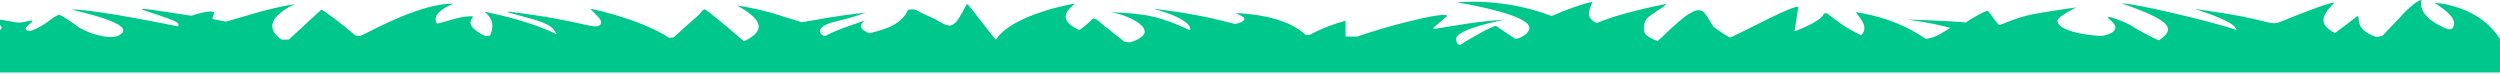 <svg width="1190" height="35" viewBox="0 0 1190 35" fill="none" xmlns="http://www.w3.org/2000/svg">
<g clip-path="url(#clip0_155_23)">
<path fill-rule="evenodd" clip-rule="evenodd" d="M1164.76 2.162C1163.73 1.853 1161.93 1.647 1158.84 1.338C1165.02 5.353 1170.17 9.471 1167.34 13.485C1167.08 13.897 1165.54 14.103 1164.76 13.794C1152.66 8.647 1151.89 3.294 1152.66 0C1150.86 0 1145.97 4.324 1143.91 6.588C1141.07 9.985 1137.47 13.279 1134.38 16.676C1134.12 16.985 1133.61 17.294 1131.03 17.603C1119.7 13.588 1124.08 7.721 1122.02 7.721C1119.96 9.265 1113.78 14.103 1111.46 15.75C1102.7 11.221 1105.79 6.794 1111.2 1.235C1109.4 0.823 1092.4 7.515 1085.19 10.5C1083.91 11.118 1081.85 11.221 1080.3 10.809C1075.92 9.779 1071.8 8.75 1066.65 7.721C1060.21 6.485 1052.23 5.353 1044.76 4.221C1055.32 7.824 1063.82 10.912 1064.59 14.309C1054.03 10.5 1015.67 1.441 1010 1.647C1033.69 9.882 1035.75 13.588 1027.77 19.147C1026.48 19.147 1015.41 12.868 1015.41 12.868C1014.38 11.838 1009.49 9.574 1004.33 8.132C1000.21 7.824 1010 11.323 1005.88 15.132C1002.53 17.191 1000.47 17.088 999.442 17.088C991.974 16.676 979.614 14.618 979.356 9.882C979.356 7.824 988.369 3.5 988.369 3.5C988.369 3.5 973.434 5.662 968.026 6.691C959.013 8.441 952.318 12.044 951.545 11.941C950 10.603 947.683 6.485 946.137 5.147C944.85 5.147 937.125 9.471 935.837 10.706C929.142 9.985 906.223 9.162 908.283 9.368C912.403 9.985 916.523 10.603 920.129 11.323C922.961 11.941 925.794 12.559 928.369 13.279C924.764 15.338 921.674 17.912 916.781 18.529C916.266 18.529 904.936 9.059 883.305 5.765C886.137 9.471 889.485 13.177 885.88 16.779C878.67 13.382 874.292 9.985 869.914 6.485C869.399 6.177 868.369 6.279 868.112 6.588C866.824 10.397 854.206 14.927 854.206 14.927L856.009 3.191C851.889 3.191 833.605 13.279 823.562 17.912C823.305 17.912 818.154 14.927 815.579 12.662C812.232 7.515 811.459 4.941 808.627 4.838C803.734 4.838 794.464 14.618 789.056 19.559C785.966 18.427 783.906 17.191 783.133 16.059C782.361 14.823 782.361 13.691 782.618 12.456C782.618 11.323 782.876 10.088 783.906 8.853C784.936 7.721 786.738 6.588 788.541 5.353C790.343 4.221 792.404 2.985 793.176 1.853C778.24 4.838 767.167 7.926 759.957 11.015C753.777 7.721 757.124 4.324 757.897 1.029C755.837 0.824 743.991 5.147 738.584 7.618C714.893 -1.338 694.549 1.132 693.519 1.132C697.639 1.75 720.043 5.765 726.223 10.603C731.373 14.309 723.906 18.427 721.331 18.529C718.24 16.471 715.15 14.412 712.06 12.353C710.258 12.353 698.927 18.735 695.065 21.412C694.034 21.309 693.777 20.897 693.519 20.176C690.944 16.471 698.927 12.97 715.665 9.471C702.79 10.088 691.717 12.456 683.734 13.588C682.961 13.691 681.931 13.485 682.189 13.279L688.884 7.618C688.369 5.044 658.24 12.971 646.137 17.397H640.472V9.882C632.232 12.147 627.597 14.412 623.219 16.676C622.446 16.573 622.189 16.573 621.416 16.573C611.888 7.412 592.318 6.279 588.198 6.279L591.03 7.618C593.605 8.956 592.318 10.5 587.94 11.426C577.897 8.853 567.854 6.382 548.798 4.118C568.627 9.471 566.824 14.515 566.309 14.309C552.661 8.235 546.738 6.382 527.94 5.765C534.12 5.971 555.751 14.515 537.983 20.176C537.21 20.176 536.438 19.971 535.408 19.971C531.288 16.882 531.287 16.676 527.167 13.485C524.85 12.044 522.275 8.75 520.215 8.75C518.412 10.809 515.579 13.074 513.777 14.309C504.507 10.088 506.309 5.971 511.717 1.75C510.429 1.647 481.33 7.206 474.12 18.838C473.863 19.353 460.987 1.956 460.472 1.956C459.699 2.265 458.412 5.456 458.155 5.765C457.382 6.588 455.579 11.632 452.232 12.147C450.172 12.456 446.051 9.574 445.021 9.059C441.674 7.618 438.584 6.176 436.008 4.735C435.236 4.324 432.403 4.426 432.146 4.838C428.541 13.073 417.468 14.721 413.863 15.853C406.137 12.971 411.803 9.779 411.803 9.779C411.803 9.779 398.155 14 392.747 17.191C388.369 15.853 389.657 12.147 397.124 10.397C405.107 8.441 407.167 7.824 412.06 5.971C394.034 8.132 393.519 8.647 381.674 10.603C371.888 7.721 365.966 5.044 350.772 2.574C361.073 8.235 366.223 14 354.12 19.662C348.97 15.235 336.352 4.427 335.322 4.427C334.292 4.735 333.004 6.691 332.747 7C328.627 10.603 324.507 14.206 320.644 17.809C320.386 17.809 319.871 17.912 318.584 18.015C303.906 8.647 280.91 4.118 280.91 4.118L285.004 8.338C285.725 9.162 286.163 9.882 286.137 10.706C286.112 11.838 285.184 13.177 280.755 12.25C270.506 9.882 259.253 7.618 242.258 5.559C241.794 5.662 241.871 5.662 241.434 5.765C247.356 7.515 254.721 9.162 258.79 10.912C262.961 12.662 264.069 14.412 264.944 16.265C257.27 12.662 247.408 9.059 230.618 5.559C235.253 9.368 234.919 13.177 233.245 16.985C232.163 16.985 232.06 17.088 230.979 17.191C216.481 10.088 230.103 7.103 222.815 7.824C219.21 7.721 209.785 11.118 207.957 11.221C205.485 7.206 210.867 3.809 215.76 1.75C201.004 1.544 179.09 13.382 172.292 16.779C171.571 17.191 169.511 17.088 169.047 16.779C163.82 12.25 153.88 4.632 152.927 4.632L137.476 18.838H133.923C126.326 13.28 128.927 7.618 140.232 1.956C124.987 4.632 118.163 7.412 107.554 10.294C105.416 9.882 103.408 9.471 101.142 9.059C101.142 8.029 101.708 7 101.914 5.971C101.991 5.559 100.215 5.353 98.876 5.559C95.734 6.074 93.184 6.691 91.176 7.515C83.322 6.279 73.923 4.838 68.669 4.221C67.794 4.118 66.996 4.426 67.562 4.529C70.137 5.456 80.721 8.853 83.27 10.088C86.077 11.53 84.609 12.559 84.609 12.559C84.609 12.559 45.957 4.529 34.421 4.529C31.948 4.529 68.67 11.323 56.026 17.088C55.176 17.5 53.27 17.706 51.596 17.603C45.056 17.088 38.773 13.897 37.614 13.073C34.91 11.118 29.888 7.515 28.137 7C24.635 8.029 22.317 11.941 14.412 14.824C7.845 14.206 18.275 9.574 14.773 9.779C13.614 9.985 12.455 10.294 11.245 10.5C9.931 10.809 8.026 10.809 6.764 10.5C3.906 9.882 -9.227 7.721 -5.983 9.059C-2.738 10.397 0.815 11.735 0.815 13.177C0.815 15.132 -8.043 17.809 -10 18.529V34.485H1190V18.529C1185.62 11.632 1178.93 6.794 1171.2 4.015C1169.4 3.397 1167.34 2.779 1164.76 2.162Z" fill="#00C78C"/>
</g>
<defs>
<clipPath id="clip0_155_23">
<rect width="1200" height="35" fill="white" transform="translate(-10)"/>
</clipPath>
</defs>
</svg>
